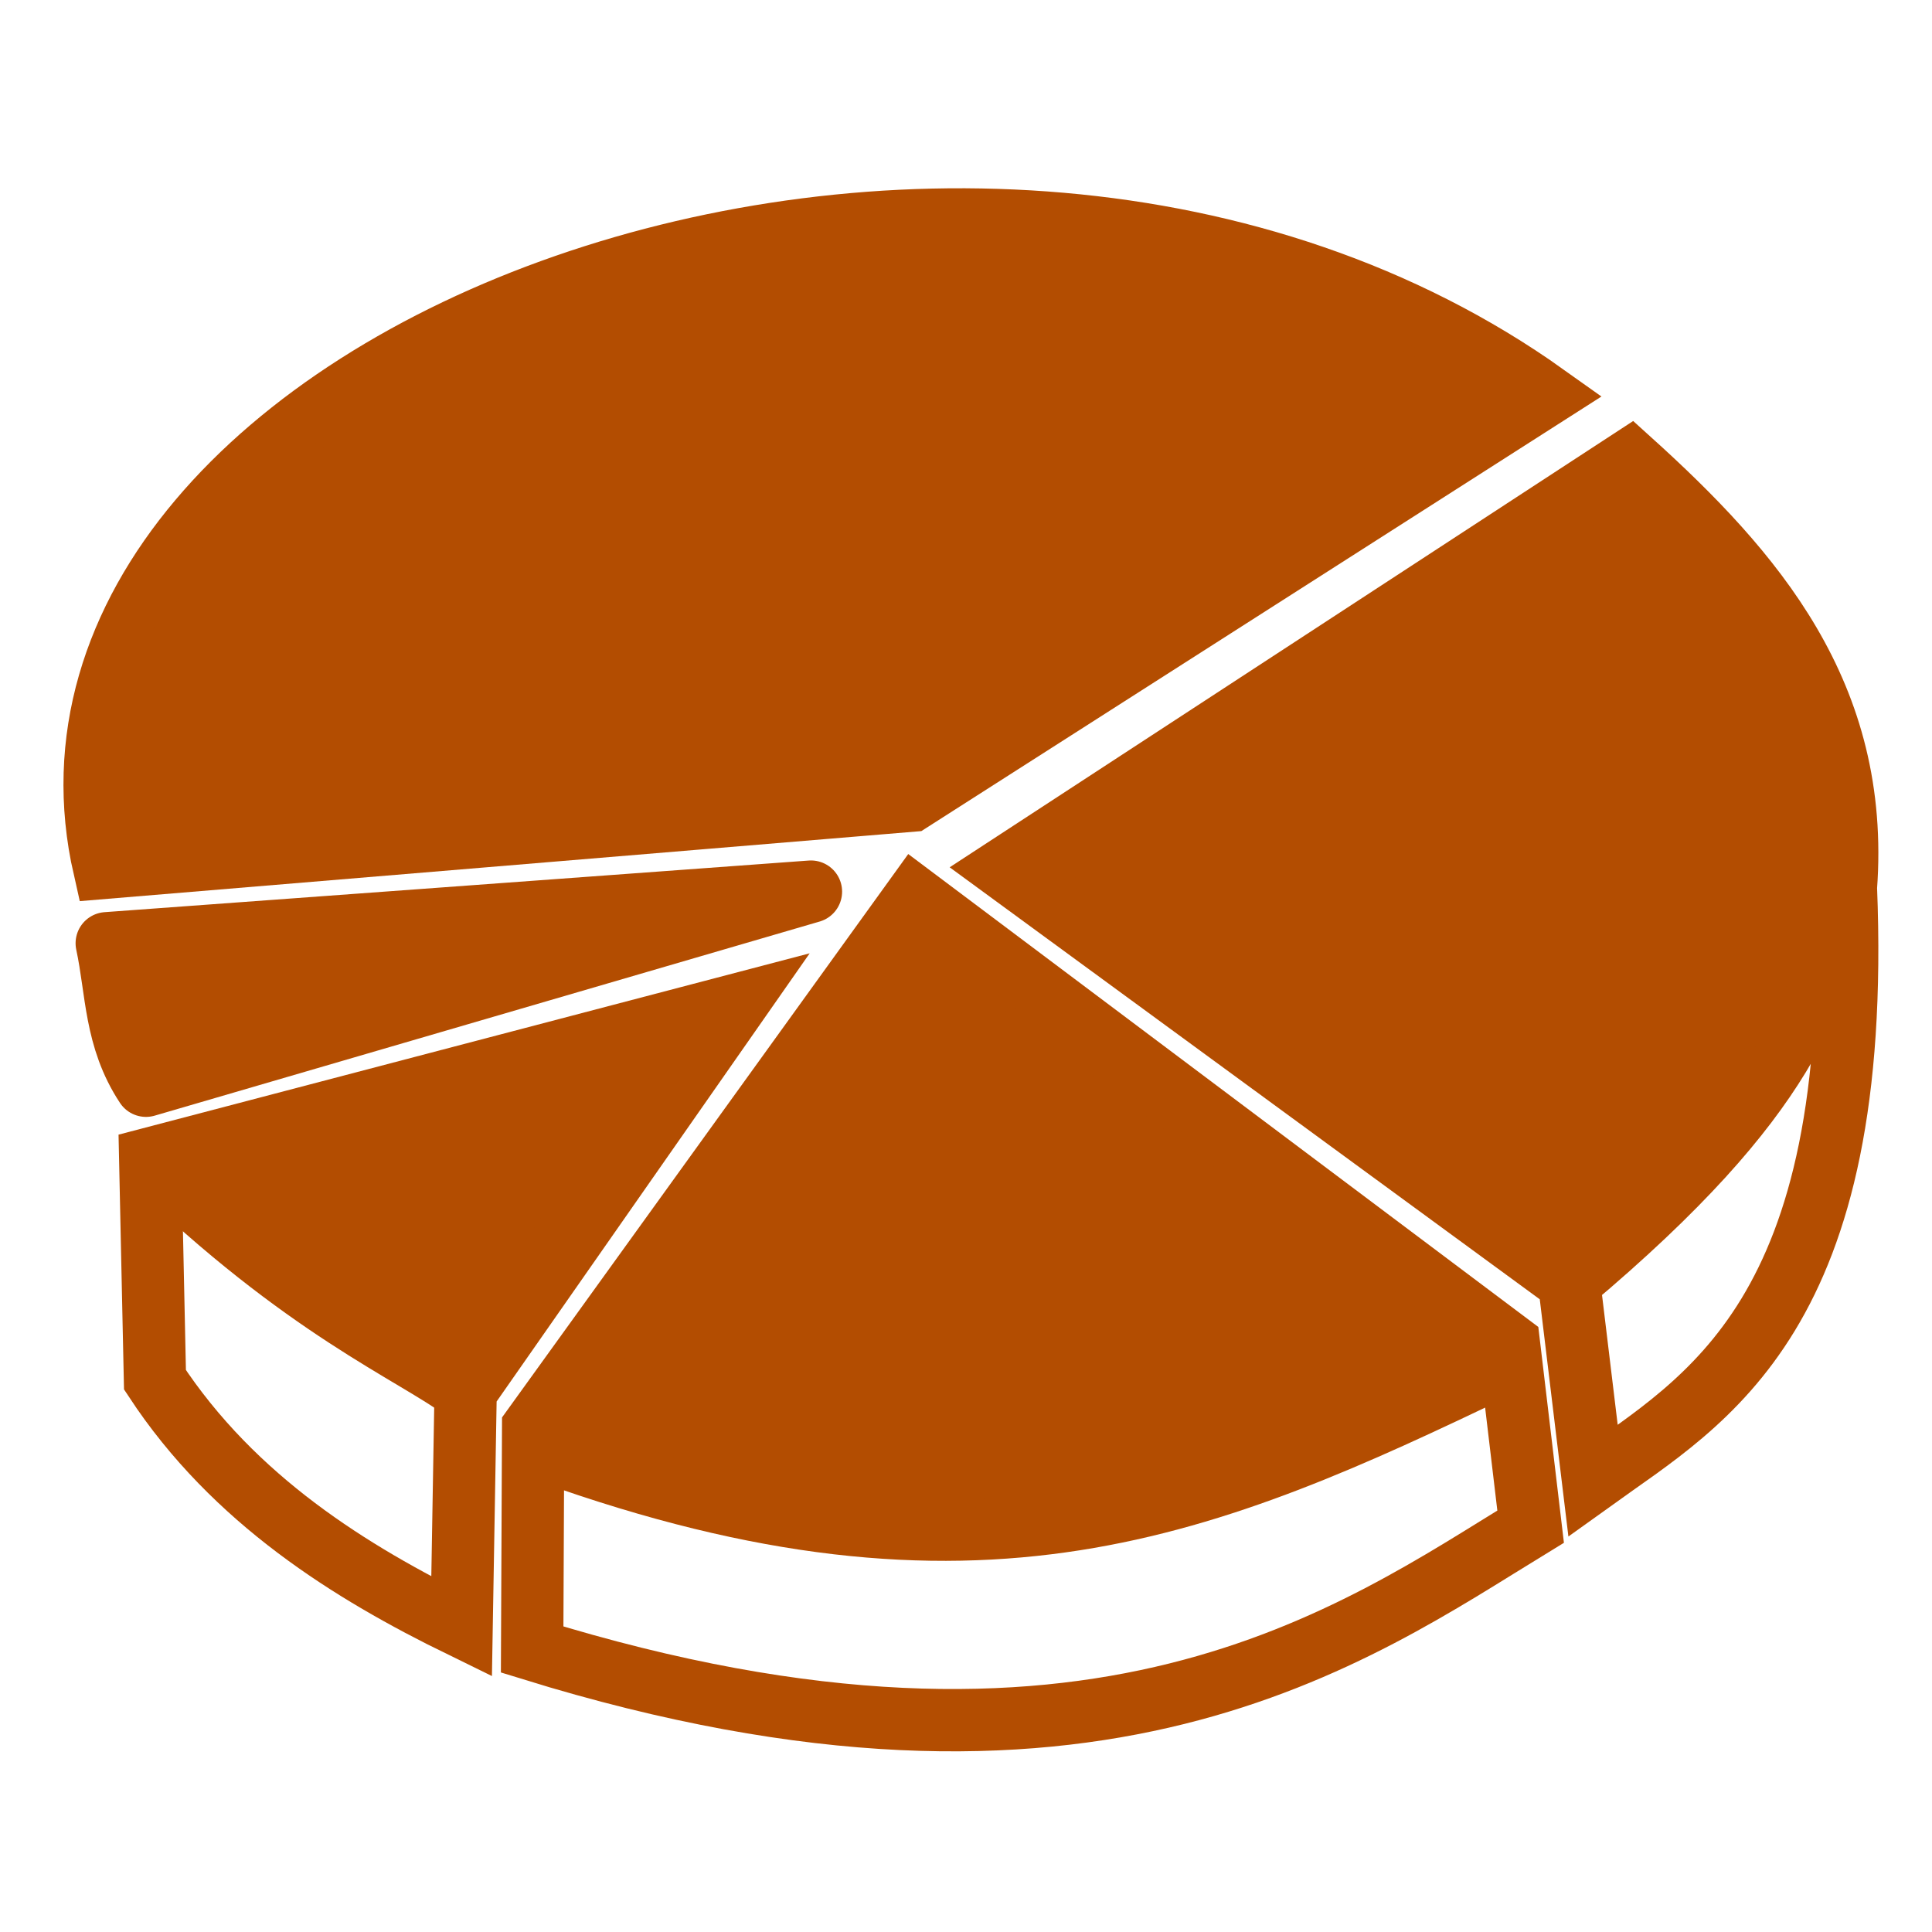 <?xml version="1.0" encoding="UTF-8" standalone="no"?>
<svg
   xmlns:dc="http://purl.org/dc/elements/1.1/"
   xmlns:cc="http://creativecommons.org/ns#"
   xmlns:rdf="http://www.w3.org/1999/02/22-rdf-syntax-ns#"
   xmlns:svg="http://www.w3.org/2000/svg"
   xmlns="http://www.w3.org/2000/svg"
   xmlns:sodipodi="http://sodipodi.sourceforge.net/DTD/sodipodi-0.dtd"
   xmlns:inkscape="http://www.inkscape.org/namespaces/inkscape"
   enable-background="new 0 0 595.28 841.89"
   viewBox="0 0 235 235"
   version="1.1"
   id="svg176"
   sodipodi:docname="statistiques.svg"
   inkscape:version="1.0 (4035a4fb49, 2020-05-01)"
   width="235"
   height="235">
  <sodipodi:namedview
     inkscape:document-rotation="0"
     pagecolor="#ffffff"
     bordercolor="#666666"
     borderopacity="1"
     objecttolerance="10"
     gridtolerance="10"
     guidetolerance="10"
     inkscape:pageopacity="0"
     inkscape:pageshadow="2"
     inkscape:window-width="1680"
     inkscape:window-height="986"
     id="namedview178"
     showgrid="false"
     inkscape:zoom="1.134377"
     inkscape:cx="-70.247592"
     inkscape:cy="-62.18291"
     inkscape:window-x="-8"
     inkscape:window-y="-8"
     inkscape:window-maximized="1"
     inkscape:current-layer="svg176"
     showborder="true" />
  <defs
     id="defs140">
    <rect
       x="101.228"
       y="198.706"
       width="498.64"
       height="464.898"
       id="rect1139" />
    <rect
       x="-701.096"
       y="67.485"
       width="629.862"
       height="652.357"
       id="rect1113" />
    <radialGradient
       id="i"
       cx="275.1"
       cy="547.16"
       r="226.56"
       gradientUnits="userSpaceOnUse">
      <stop
         stop-color="#fff"
         offset="0"
         id="stop2" />
      <stop
         stop-color="#fbea26"
         offset=".24"
         id="stop4" />
      <stop
         stop-color="#e6282b"
         offset="1"
         id="stop6" />
    </radialGradient>
    <radialGradient
       id="h"
       cx="289.98"
       cy="199.94"
       r="334.39"
       gradientUnits="userSpaceOnUse">
      <stop
         stop-color="#fff"
         offset="0"
         id="stop9" />
      <stop
         stop-color="#fffcea"
         offset=".017"
         id="stop11" />
      <stop
         stop-color="#fef8c8"
         offset=".045"
         id="stop13" />
      <stop
         stop-color="#fdf4a7"
         offset=".074"
         id="stop15" />
      <stop
         stop-color="#fdf187"
         offset=".106"
         id="stop17" />
      <stop
         stop-color="#fcee6a"
         offset=".139"
         id="stop19" />
      <stop
         stop-color="#fbec50"
         offset=".176"
         id="stop21" />
      <stop
         stop-color="#fbeb3b"
         offset=".216"
         id="stop23" />
      <stop
         stop-color="#fbea2c"
         offset=".264"
         id="stop25" />
      <stop
         stop-color="#fbea26"
         offset=".34"
         id="stop27" />
      <stop
         stop-color="#e6282b"
         offset="1"
         id="stop29" />
    </radialGradient>
    <radialGradient
       id="g"
       cx="337.17"
       cy="110.17"
       r="308.15"
       gradientUnits="userSpaceOnUse">
      <stop
         stop-color="#fff"
         offset="0"
         id="stop32" />
      <stop
         stop-color="#fbea26"
         offset=".24"
         id="stop34" />
      <stop
         stop-color="#e6282b"
         offset="1"
         id="stop36" />
    </radialGradient>
    <radialGradient
       id="f"
       cx="117.37"
       cy="221.79"
       r="170.29"
       gradientUnits="userSpaceOnUse">
      <stop
         stop-color="#f8cbdf"
         offset="0"
         id="stop39" />
      <stop
         stop-color="#e7297b"
         offset=".525"
         id="stop41" />
      <stop
         stop-color="#9e2061"
         offset="1"
         id="stop43" />
    </radialGradient>
    <radialGradient
       id="e"
       cx="255.47"
       cy="382.91"
       r="290.62"
       gradientUnits="userSpaceOnUse">
      <stop
         stop-color="#f8cbdf"
         offset="0"
         id="stop46" />
      <stop
         stop-color="#e7297b"
         offset=".525"
         id="stop48" />
      <stop
         stop-color="#9e2061"
         offset="1"
         id="stop50" />
    </radialGradient>
    <radialGradient
       id="d"
       cx="-23.023"
       cy="397.87"
       r="216.75"
       gradientUnits="userSpaceOnUse">
      <stop
         stop-color="#f8cbdf"
         offset="0"
         id="stop53" />
      <stop
         stop-color="#e7297b"
         offset=".525"
         id="stop55" />
      <stop
         stop-color="#9e2061"
         offset="1"
         id="stop57" />
    </radialGradient>
    <radialGradient
       id="c"
       cx="591.6"
       cy="635.19"
       r="313.33"
       gradientUnits="userSpaceOnUse">
      <stop
         stop-color="#fce1e2"
         offset="0"
         id="stop60" />
      <stop
         stop-color="#fbdcdb"
         offset=".052"
         id="stop62" />
      <stop
         stop-color="#f9ccc6"
         offset=".129"
         id="stop64" />
      <stop
         stop-color="#f6b1a4"
         offset=".221"
         id="stop66" />
      <stop
         stop-color="#f18877"
         offset=".325"
         id="stop68" />
      <stop
         stop-color="#ea4f43"
         offset=".437"
         id="stop70" />
      <stop
         stop-color="#e52529"
         offset=".502"
         id="stop72" />
      <stop
         stop-color="#8b1817"
         offset="1"
         id="stop74" />
    </radialGradient>
    <radialGradient
       id="b"
       cx="268.41"
       cy="378.87"
       r="412.52"
       gradientUnits="userSpaceOnUse">
      <stop
         stop-color="#fce1e2"
         offset="0"
         id="stop77" />
      <stop
         stop-color="#e52529"
         offset=".494"
         id="stop79" />
      <stop
         stop-color="#8b1817"
         offset="1"
         id="stop81" />
    </radialGradient>
    <radialGradient
       id="a"
       cx="252.81"
       cy="784.52"
       r="426.66"
       gradientUnits="userSpaceOnUse">
      <stop
         stop-color="#fce1e2"
         offset="0"
         id="stop84" />
      <stop
         stop-color="#e52529"
         offset=".67"
         id="stop86" />
      <stop
         stop-color="#8b1817"
         offset="1"
         id="stop88" />
    </radialGradient>
    <radialGradient
       id="n"
       cx="250.86"
       cy="407.45"
       r="236.54"
       gradientUnits="userSpaceOnUse">
      <stop
         stop-color="#e9f1d9"
         offset="0"
         id="stop91" />
      <stop
         stop-color="#7eba28"
         offset=".525"
         id="stop93" />
      <stop
         stop-color="#1e9438"
         offset="1"
         id="stop95" />
    </radialGradient>
    <radialGradient
       id="m"
       cx="415.03"
       cy="702.04"
       r="341.46"
       gradientUnits="userSpaceOnUse">
      <stop
         stop-color="#e9f1d9"
         offset="0"
         id="stop98" />
      <stop
         stop-color="#7eba28"
         offset=".525"
         id="stop100" />
      <stop
         stop-color="#1e9438"
         offset="1"
         id="stop102" />
    </radialGradient>
    <radialGradient
       id="l"
       cx="143.46"
       cy="447.34"
       r="248.4"
       gradientUnits="userSpaceOnUse">
      <stop
         stop-color="#e9f1d9"
         offset="0"
         id="stop105" />
      <stop
         stop-color="#e8f0d7"
         offset=".003"
         id="stop107" />
      <stop
         stop-color="#d0e2ac"
         offset=".069"
         id="stop109" />
      <stop
         stop-color="#bad584"
         offset=".136"
         id="stop111" />
      <stop
         stop-color="#a6ca62"
         offset=".202"
         id="stop113" />
      <stop
         stop-color="#96c348"
         offset=".268"
         id="stop115" />
      <stop
         stop-color="#89be37"
         offset=".334"
         id="stop117" />
      <stop
         stop-color="#80bb2c"
         offset=".399"
         id="stop119" />
      <stop
         stop-color="#7eba28"
         offset=".463"
         id="stop121" />
      <stop
         stop-color="#1e9438"
         offset="1"
         id="stop123" />
    </radialGradient>
    <radialGradient
       id="k"
       cx="352.12"
       cy="846.25"
       r="293.83"
       gradientUnits="userSpaceOnUse">
      <stop
         stop-color="#c9e8f7"
         offset="0"
         id="stop126" />
      <stop
         stop-color="#2aabe3"
         offset=".502"
         id="stop128" />
      <stop
         stop-color="#30358c"
         offset="1"
         id="stop130" />
    </radialGradient>
    <radialGradient
       id="j"
       cx="332.56"
       cy="424.33"
       r="210.18"
       gradientUnits="userSpaceOnUse">
      <stop
         stop-color="#c9e8f7"
         offset="0"
         id="stop133" />
      <stop
         stop-color="#2aabe3"
         offset=".64"
         id="stop135" />
      <stop
         stop-color="#30358c"
         offset="1"
         id="stop137" />
    </radialGradient>
  </defs>
  <g
     id="g1109"
     style="opacity:1"
     transform="matrix(0.379,0,0,0.379,-47.05,46.158)">
    <path
       style="opacity:0.403"
       id="path154"
       fill="#c3292e"
       d="m 583.101,370.802 c 0.008,0.209 0,0.404 0.008,0.613 0.009,0.137 0.045,0.262 0.045,0.398 -0.017,-0.332 -0.037,-0.679 -0.053,-1.011 z" />
    <path
       sodipodi:nodetypes="cccc"
       id="path1033"
       d="M 157.566,156.736 C 120.123,-7.752 435.496,-126.646 620.245,5.014 L 416.539,135.183 Z"
       style="opacity:1;fill:none;fill-opacity:1;stroke:#b34d01;stroke-width:20;stroke-linecap:butt;stroke-linejoin:miter;stroke-miterlimit:4;stroke-dasharray:none;stroke-opacity:1" />
    <path
       sodipodi:nodetypes="cccccccc"
       id="path1042"
       d="m 446.5,157.029 200.805,-131.114 c 39.807,35.97 73.849,75.303 69.256,137.174 5.512,137.788 -45.046,164.296 -81.156,190.251 l -7.683,-63.644 c 36.882,-32.827 73.084,-63.109 89.308,-125.201 -11.663,34.31 -16.962,64.395 -89.308,125.201 z"
       style="fill:none;fill-opacity:1;stroke:#b34d01;stroke-width:20;stroke-linecap:butt;stroke-linejoin:miter;stroke-miterlimit:4;stroke-dasharray:none;stroke-opacity:1" />
    <g
       style="stroke:#b34d01;stroke-width:20;stroke-miterlimit:4;stroke-dasharray:none;stroke-opacity:1"
       id="g1059">
      <path
         style="fill:none;stroke:#b34d01;stroke-width:20;stroke-linecap:butt;stroke-linejoin:miter;stroke-miterlimit:4;stroke-dasharray:none;stroke-opacity:1"
         d="m 360.219,200.745 -187.865,49.287 1.523,71 c 25.36,38.594 62.892,61.845 98.416,79.201 l 1.289,-75.452 z"
         id="path1053"
         sodipodi:nodetypes="cccccc" />
      <path
         style="fill:none;stroke:#b34d01;stroke-width:20;stroke-linecap:butt;stroke-linejoin:miter;stroke-miterlimit:4;stroke-dasharray:none;stroke-opacity:1"
         d="M 273.581,324.781 C 256.575,312.189 222.05,298.366 172.353,250.032"
         id="path1055"
         sodipodi:nodetypes="cc" />
    </g>
    <g
       style="stroke:#b34d01;stroke-width:20;stroke-miterlimit:4;stroke-dasharray:none;stroke-opacity:1"
       id="g1067">
      <path
         style="fill:none;stroke:#b34d01;stroke-width:20;stroke-linecap:butt;stroke-linejoin:miter;stroke-miterlimit:4;stroke-dasharray:none;stroke-opacity:1"
         d="m 417.781,166.419 190.639,143.093 6.959,58.655 c -56.507,34.547 -139.654,95.346 -320.448,39.435 l 0.318,-71.232 z"
         id="path1061"
         sodipodi:nodetypes="cccccc" />
      <path
         style="fill:none;stroke:#b34d01;stroke-width:20;stroke-linecap:butt;stroke-linejoin:miter;stroke-miterlimit:4;stroke-dasharray:none;stroke-opacity:1"
         d="m 605.106,316.803 c -93.54,44.98 -167.419,76.706 -304.555,27.52"
         id="path1063"
         sodipodi:nodetypes="cc" />
    </g>
    <path
       sodipodi:nodetypes="cccc"
       id="path1097"
       d="m 384.405,164.366 -226.004,16.569 c 3.29,15.244 2.539,30.487 12.593,45.731 z"
       style="fill:#b34d01;stroke:#b34d01;stroke-width:20;stroke-linecap:butt;stroke-linejoin:round;stroke-miterlimit:4;stroke-dasharray:none;stroke-opacity:1;fill-opacity:1" />
  </g>
  <path
     style="fill:#b34d01;fill-opacity:1;stroke:#b34d01;stroke-width:1px;stroke-linecap:butt;stroke-linejoin:miter;stroke-opacity:1"
     d="m 111.906,114.549 -42.457,58.933 c 45.843,17.899 79.06,7.74 108.532,-9.56 z"
     id="path918"
     sodipodi:nodetypes="cccc" />
  <path
     style="fill:#b34d01;stroke:#b34d01;stroke-width:1px;stroke-linecap:butt;stroke-linejoin:miter;stroke-opacity:1;fill-opacity:1"
     d="m 128.675,105.811 69.03,-45.132 c 16.806,13.792 24.362,29.707 22.874,47.698 -4.491,18.918 -15.7,32.135 -30.057,42.682 z"
     id="path920"
     sodipodi:nodetypes="ccccc" />
  <path
     style="fill:#b34d01;stroke:#b34d01;stroke-width:1px;stroke-linecap:butt;stroke-linejoin:miter;stroke-opacity:1;fill-opacity:1"
     d="M 15.774,101.475 109.46,93.7 180.984,47.965 C 153.201,29.269 105.079,25.831 72.966,37.39 36.53,50.504 11.702,69.364 15.774,101.475 Z"
     id="path922"
     sodipodi:nodetypes="cccsc" />
  <path
     style="fill:#b34d01;stroke:#b34d01;stroke-width:1px;stroke-linecap:butt;stroke-linejoin:miter;stroke-opacity:1;fill-opacity:1"
     d="M 25.767,142.831 80.322,128.277 54.953,164.542 C 44.38,158.36 34.643,151.133 25.767,142.831 Z"
     id="path924"
     sodipodi:nodetypes="cccc" />
</svg>
